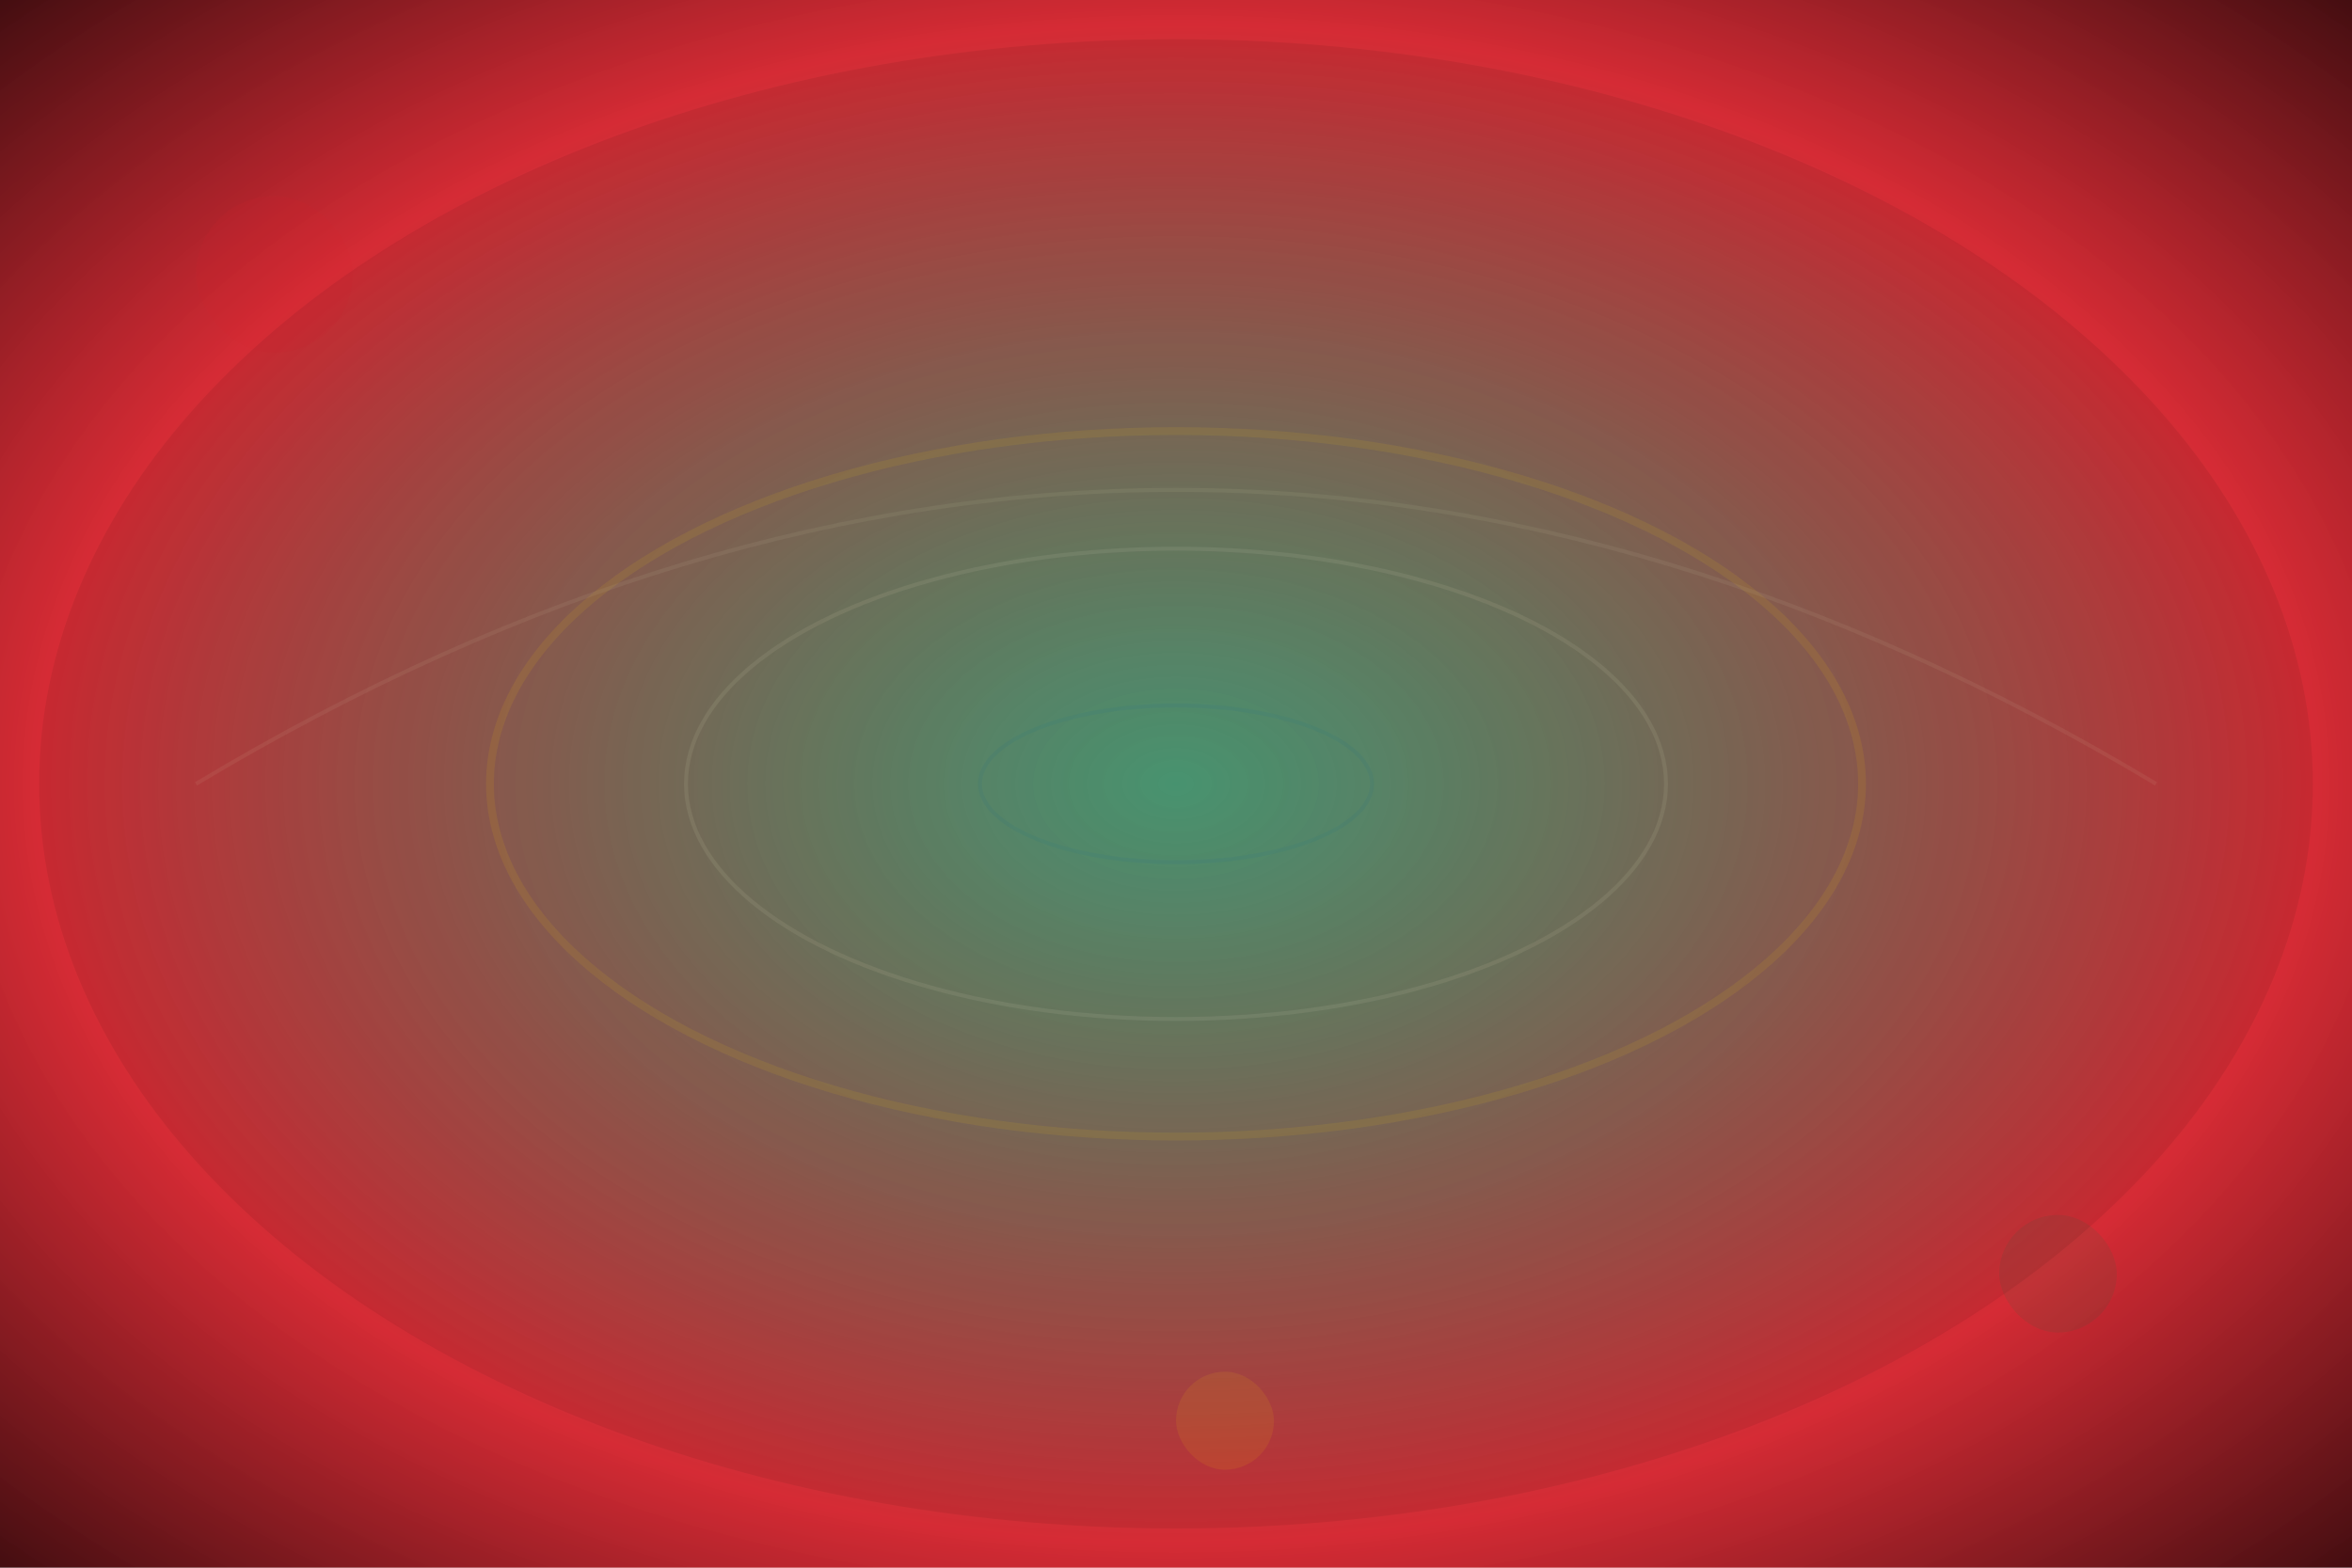 <svg width="1200" height="800" viewBox="0 0 1200 800" fill="none" xmlns="http://www.w3.org/2000/svg">
  <defs>
    <radialGradient id="bgGradient2" cx="50%" cy="50%" r="80%" fx="50%" fy="50%">
      <stop offset="0%" stop-color="#00733e" stop-opacity="0.7"/>
      <stop offset="60%" stop-color="#d3202a" stop-opacity="0.95"/>
      <stop offset="100%" stop-color="#000" stop-opacity="1"/>
    </radialGradient>
    <filter id="glow2" x="-50%" y="-50%" width="200%" height="200%">
      <feGaussianBlur stdDeviation="16" result="coloredBlur"/>
      <feMerge>
        <feMergeNode in="coloredBlur"/>
        <feMergeNode in="SourceGraphic"/>
      </feMerge>
    </filter>
  </defs>
  <rect width="1200" height="800" fill="url(#bgGradient2)"/>
  <g filter="url(#glow2)">
    <ellipse cx="600" cy="400" rx="350" ry="180" stroke="#ffd700" stroke-width="4" opacity="0.10" fill="none"/>
    <ellipse cx="600" cy="400" rx="250" ry="120" stroke="#fffbd5" stroke-width="2" opacity="0.09" fill="none"/>
    <ellipse cx="600" cy="400" rx="100" ry="40" stroke="#0e68ab" stroke-width="2" opacity="0.08" fill="none"/>
  </g>
  <g opacity="0.10">
    <rect x="100" y="100" width="80" height="80" rx="40" fill="#d3202a"/>
    <rect x="1020" y="620" width="60" height="60" rx="30" fill="#00733e"/>
    <rect x="600" y="700" width="50" height="50" rx="25" fill="#ffd700"/>
  </g>
  <path d="M100,400 Q600,100 1100,400" stroke="#fffbd5" stroke-width="2" opacity="0.07" fill="none"/>
  <ellipse cx="600" cy="400" rx="580" ry="380" fill="#000" opacity="0.07"/>
</svg>
